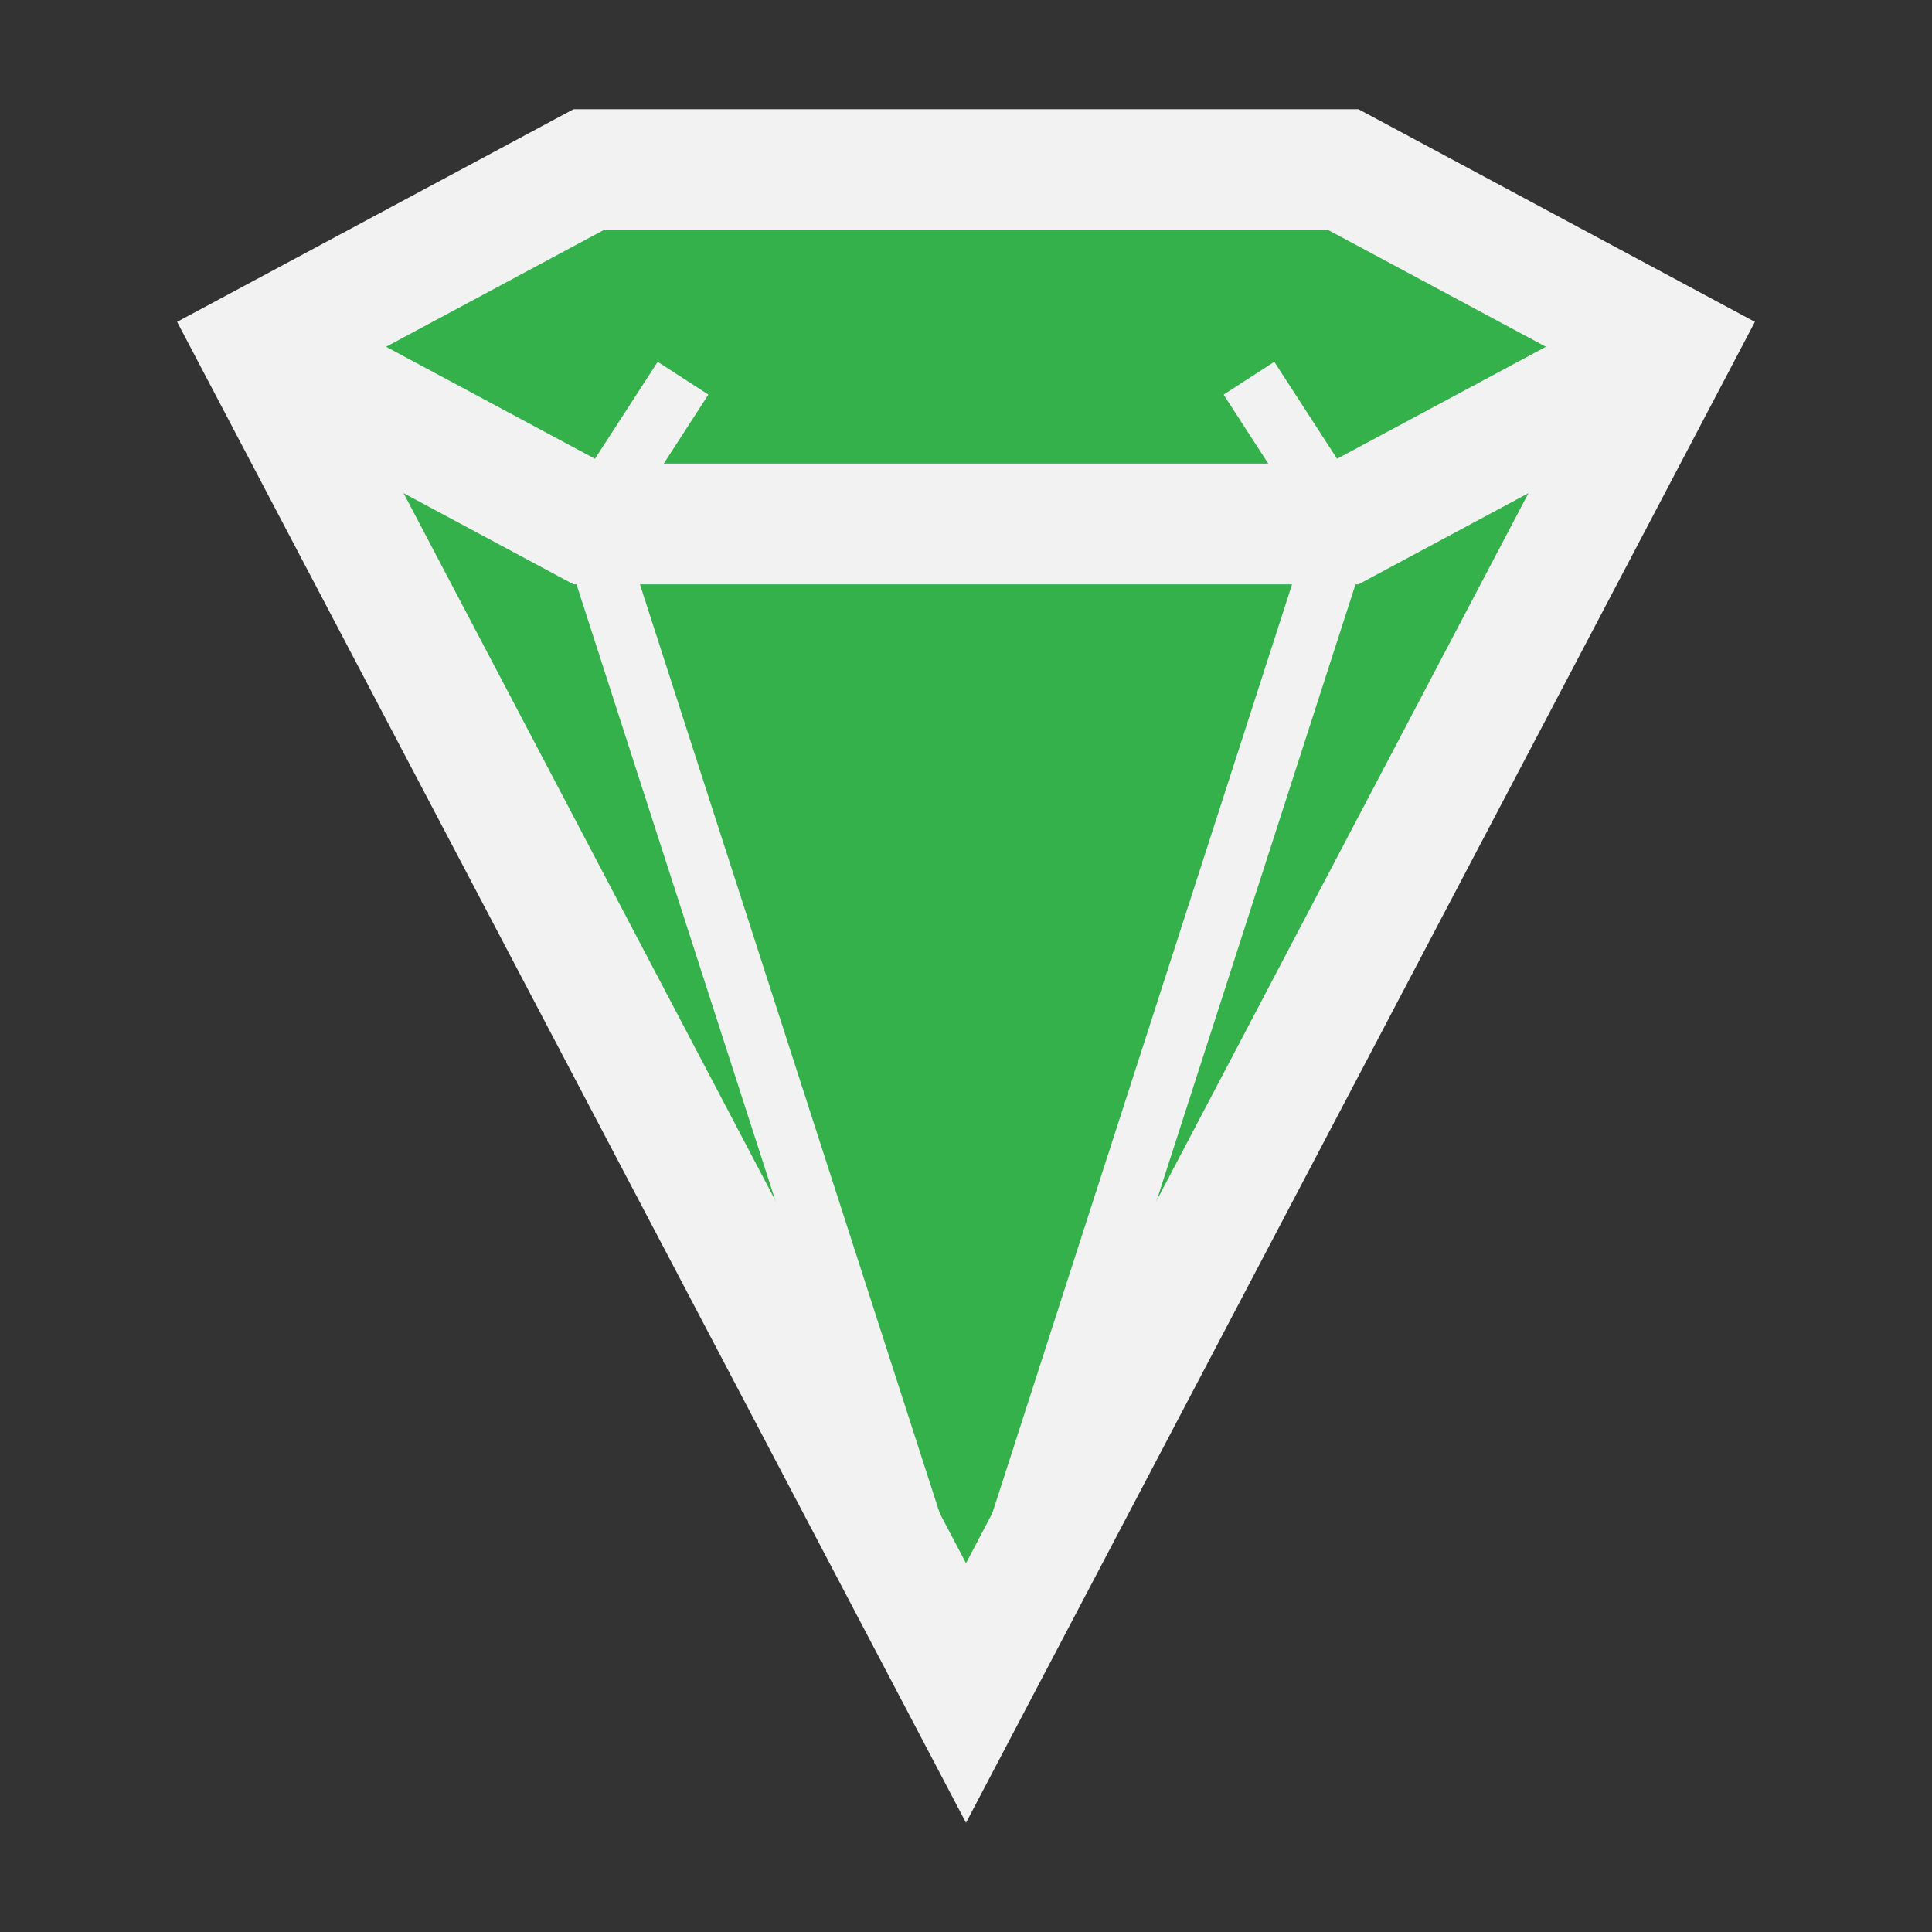 <?xml version="1.0" encoding="UTF-8" standalone="no"?>
<!-- Created with Inkscape (http://www.inkscape.org/) -->

<svg
   width="48"
   height="48"
   viewBox="0 0 48 48"
   version="1.1"
   id="svg1387"
   xml:space="preserve"
   xmlns="http://www.w3.org/2000/svg"
   xmlns:svg="http://www.w3.org/2000/svg"><rect x="0" y="0" width="48" height="48" fill="#333333" stroke="none"/><defs
     id="defs1384"><style
       id="style5037"><![CDATA[
.MeshFillArea {
  display:inline;
  fill:#40c057;
  fill-opacity:1;
  stroke:#f5f4f4;
  stroke-dasharray:0.166, 2.495;
  stroke-dashoffset:0;
  stroke-linecap:round;
  stroke-linejoin:round;
  stroke-miterlimit:1;
  stroke-opacity:1;
  stroke-width:1.664;
}

.ThickOutline {
  display:inline;
  fill:none;
  fill-opacity:1;
  stroke:#f5f4f4;
  stroke-dasharray:none;
  stroke-dashoffset:0;
  stroke-linecap:round;
  stroke-linejoin:miter;
  stroke-miterlimit:5;
  stroke-opacity:1;
  stroke-width:3
;
}
]]></style></defs><g
     id="layer2"
     style="display:inline"
     transform="translate(-790.761,-686.871)"><g
       id="g18684"
       transform="translate(166.064,-120.591)"
       style="stroke-width:3;stroke-dasharray:none"><path
         id="path16448-2-6-6"
         style="display:inline;fill:#36b24d;fill-opacity:0.992;stroke:none;stroke-width:3;stroke-linecap:butt;stroke-linejoin:miter;stroke-dasharray:none;stroke-opacity:1"
         d="m 639.324,811.675 -8.207,4.402 17.58,33.447 17.58,-33.447 -8.207,-4.402 h -9.373 z" /><path
         id="path16448-2-6"
         style="display:inline;fill:none;fill-opacity:1;stroke:#f2f2f2;stroke-width:3;stroke-linecap:butt;stroke-linejoin:miter;stroke-dasharray:none;stroke-opacity:1"
         d="m 639.324,811.675 -8.207,4.402 17.58,33.447 17.58,-33.447 -8.207,-4.402 h -9.373 z" /><path
         style="fill:none;stroke:#f2f2f2;stroke-width:3;stroke-linecap:butt;stroke-linejoin:miter;stroke-dasharray:none;stroke-opacity:1"
         d="m 631.117,816.078 8.207,4.402 h 18.746 l 8.207,-4.402"
         id="path18679" /></g><path
       style="display:inline;fill:none;stroke:#f2f2f2;stroke-width:1.5;stroke-linecap:butt;stroke-linejoin:miter;stroke-dasharray:none;stroke-opacity:1"
       d="m 814.761,728.934 -9.373,-29.045 v 0 l 2.343,-3.621"
       id="path18686" /><path
       style="display:inline;fill:none;stroke:#f2f2f2;stroke-width:1.5;stroke-linecap:butt;stroke-linejoin:miter;stroke-dasharray:none;stroke-opacity:1"
       d="m 814.761,728.934 9.373,-29.045 v 0 l -2.343,-3.621"
       id="path18686-2" /></g></svg>
